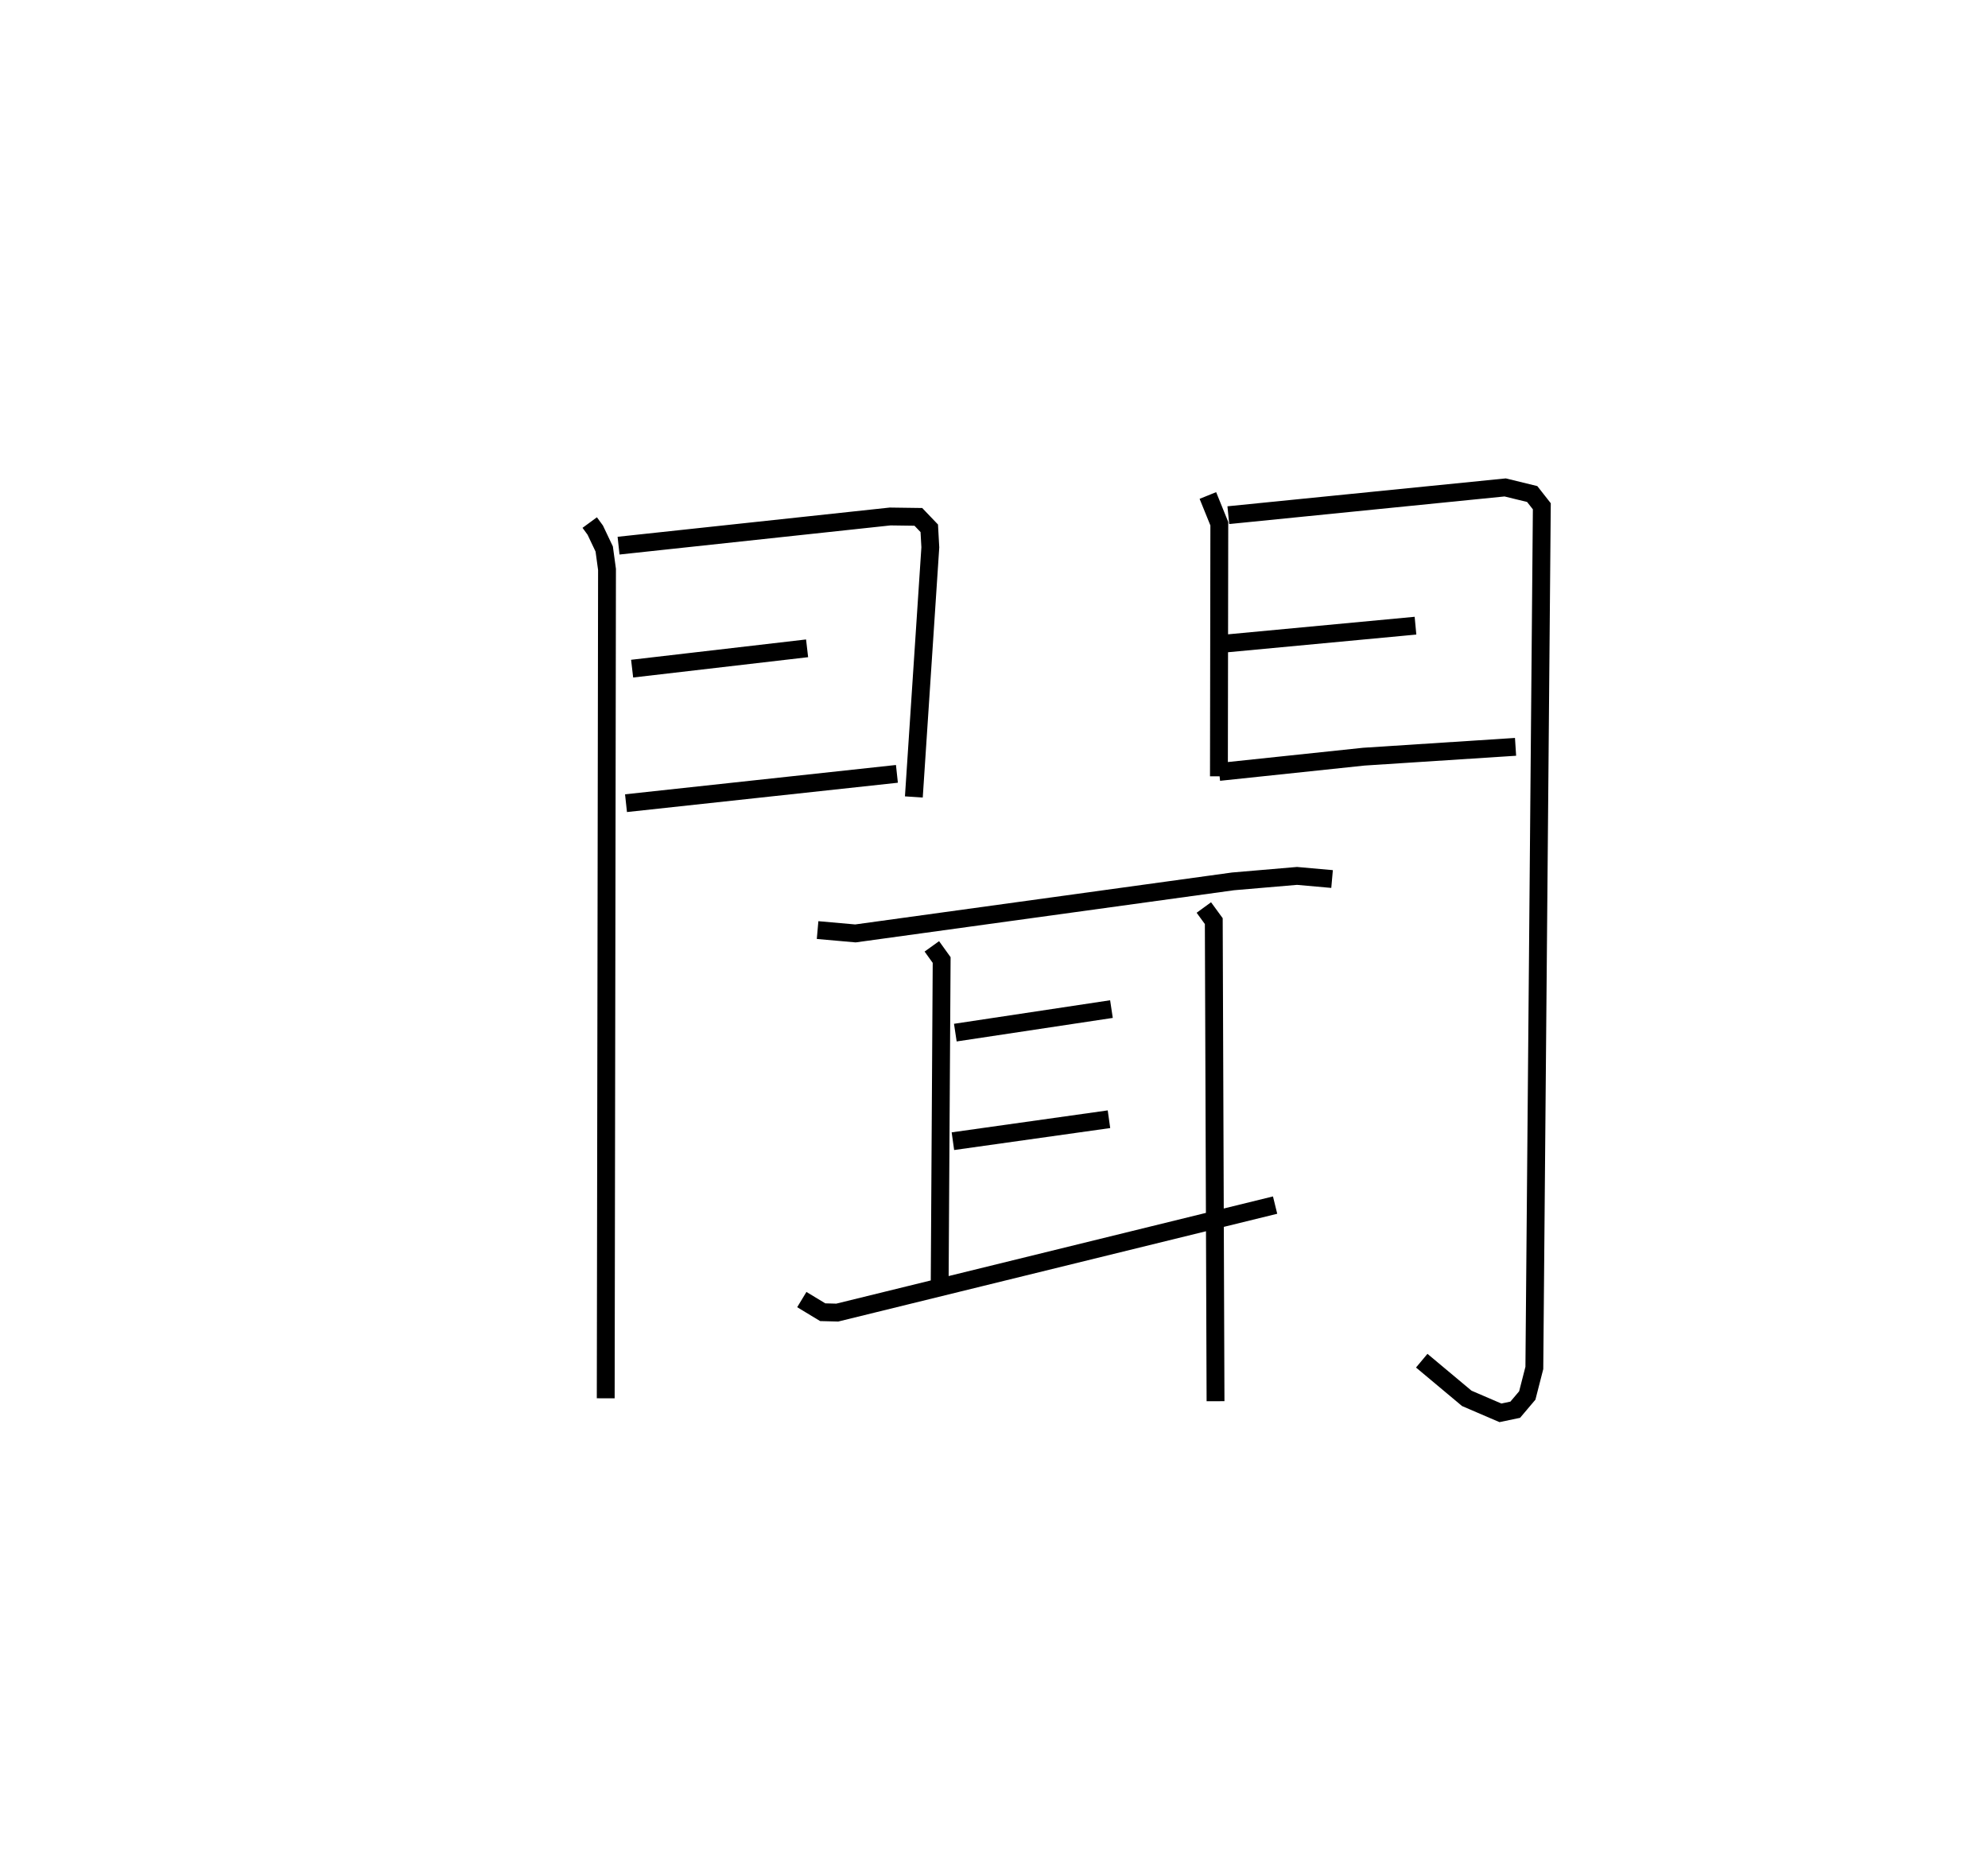 <?xml version="1.0" encoding="utf-8" ?>
<svg baseProfile="full" height="104.172" version="1.1" width="111.394" xmlns="http://www.w3.org/2000/svg" xmlns:ev="http://www.w3.org/2001/xml-events" xmlns:xlink="http://www.w3.org/1999/xlink"><defs /><rect fill="white" height="104.172" width="111.394" x="0" y="0" /><path d="M25,25 m0.0,0.0 m8.044,4.284 l0.309,0.422 0.503,1.058 l0.157,1.146 -0.072,46.448 m0.719,-47.78 l15.218,-1.635 1.58,0.022 l0.612,0.64 0.059,1.068 l-0.923,13.987 m-15.786,-7.19 l9.804,-1.139 m-10.147,8.678 l15.18,-1.643 m17.424,-15.599 l0.641,1.581 -0.022,14.156 m0.527,-14.634 l15.512,-1.555 1.515,0.37 l0.539,0.687 -0.419,48.286 l-0.396,1.543 -0.675,0.798 l-0.831,0.174 -1.883,-0.81 l-2.525,-2.112 m-11.434,-40.148 l11.084,-1.041 m-11.002,8.196 l8.103,-0.855 8.506,-0.551 m-39.109,10.268 l2.12,0.188 21.16,-2.917 l3.584,-0.306 1.964,0.175 m-22.426,3.773 l0.55,0.766 -0.112,18.287 m0.878,-14.219 l8.748,-1.319 m-8.884,7.403 l8.745,-1.231 m-17.211,10.106 l1.171,0.709 0.815,0.021 l24.534,-6.024 m-3.993,-16.676 l0.557,0.763 0.098,26.903 " fill="none" stroke="black" stroke-width="1" /></svg>